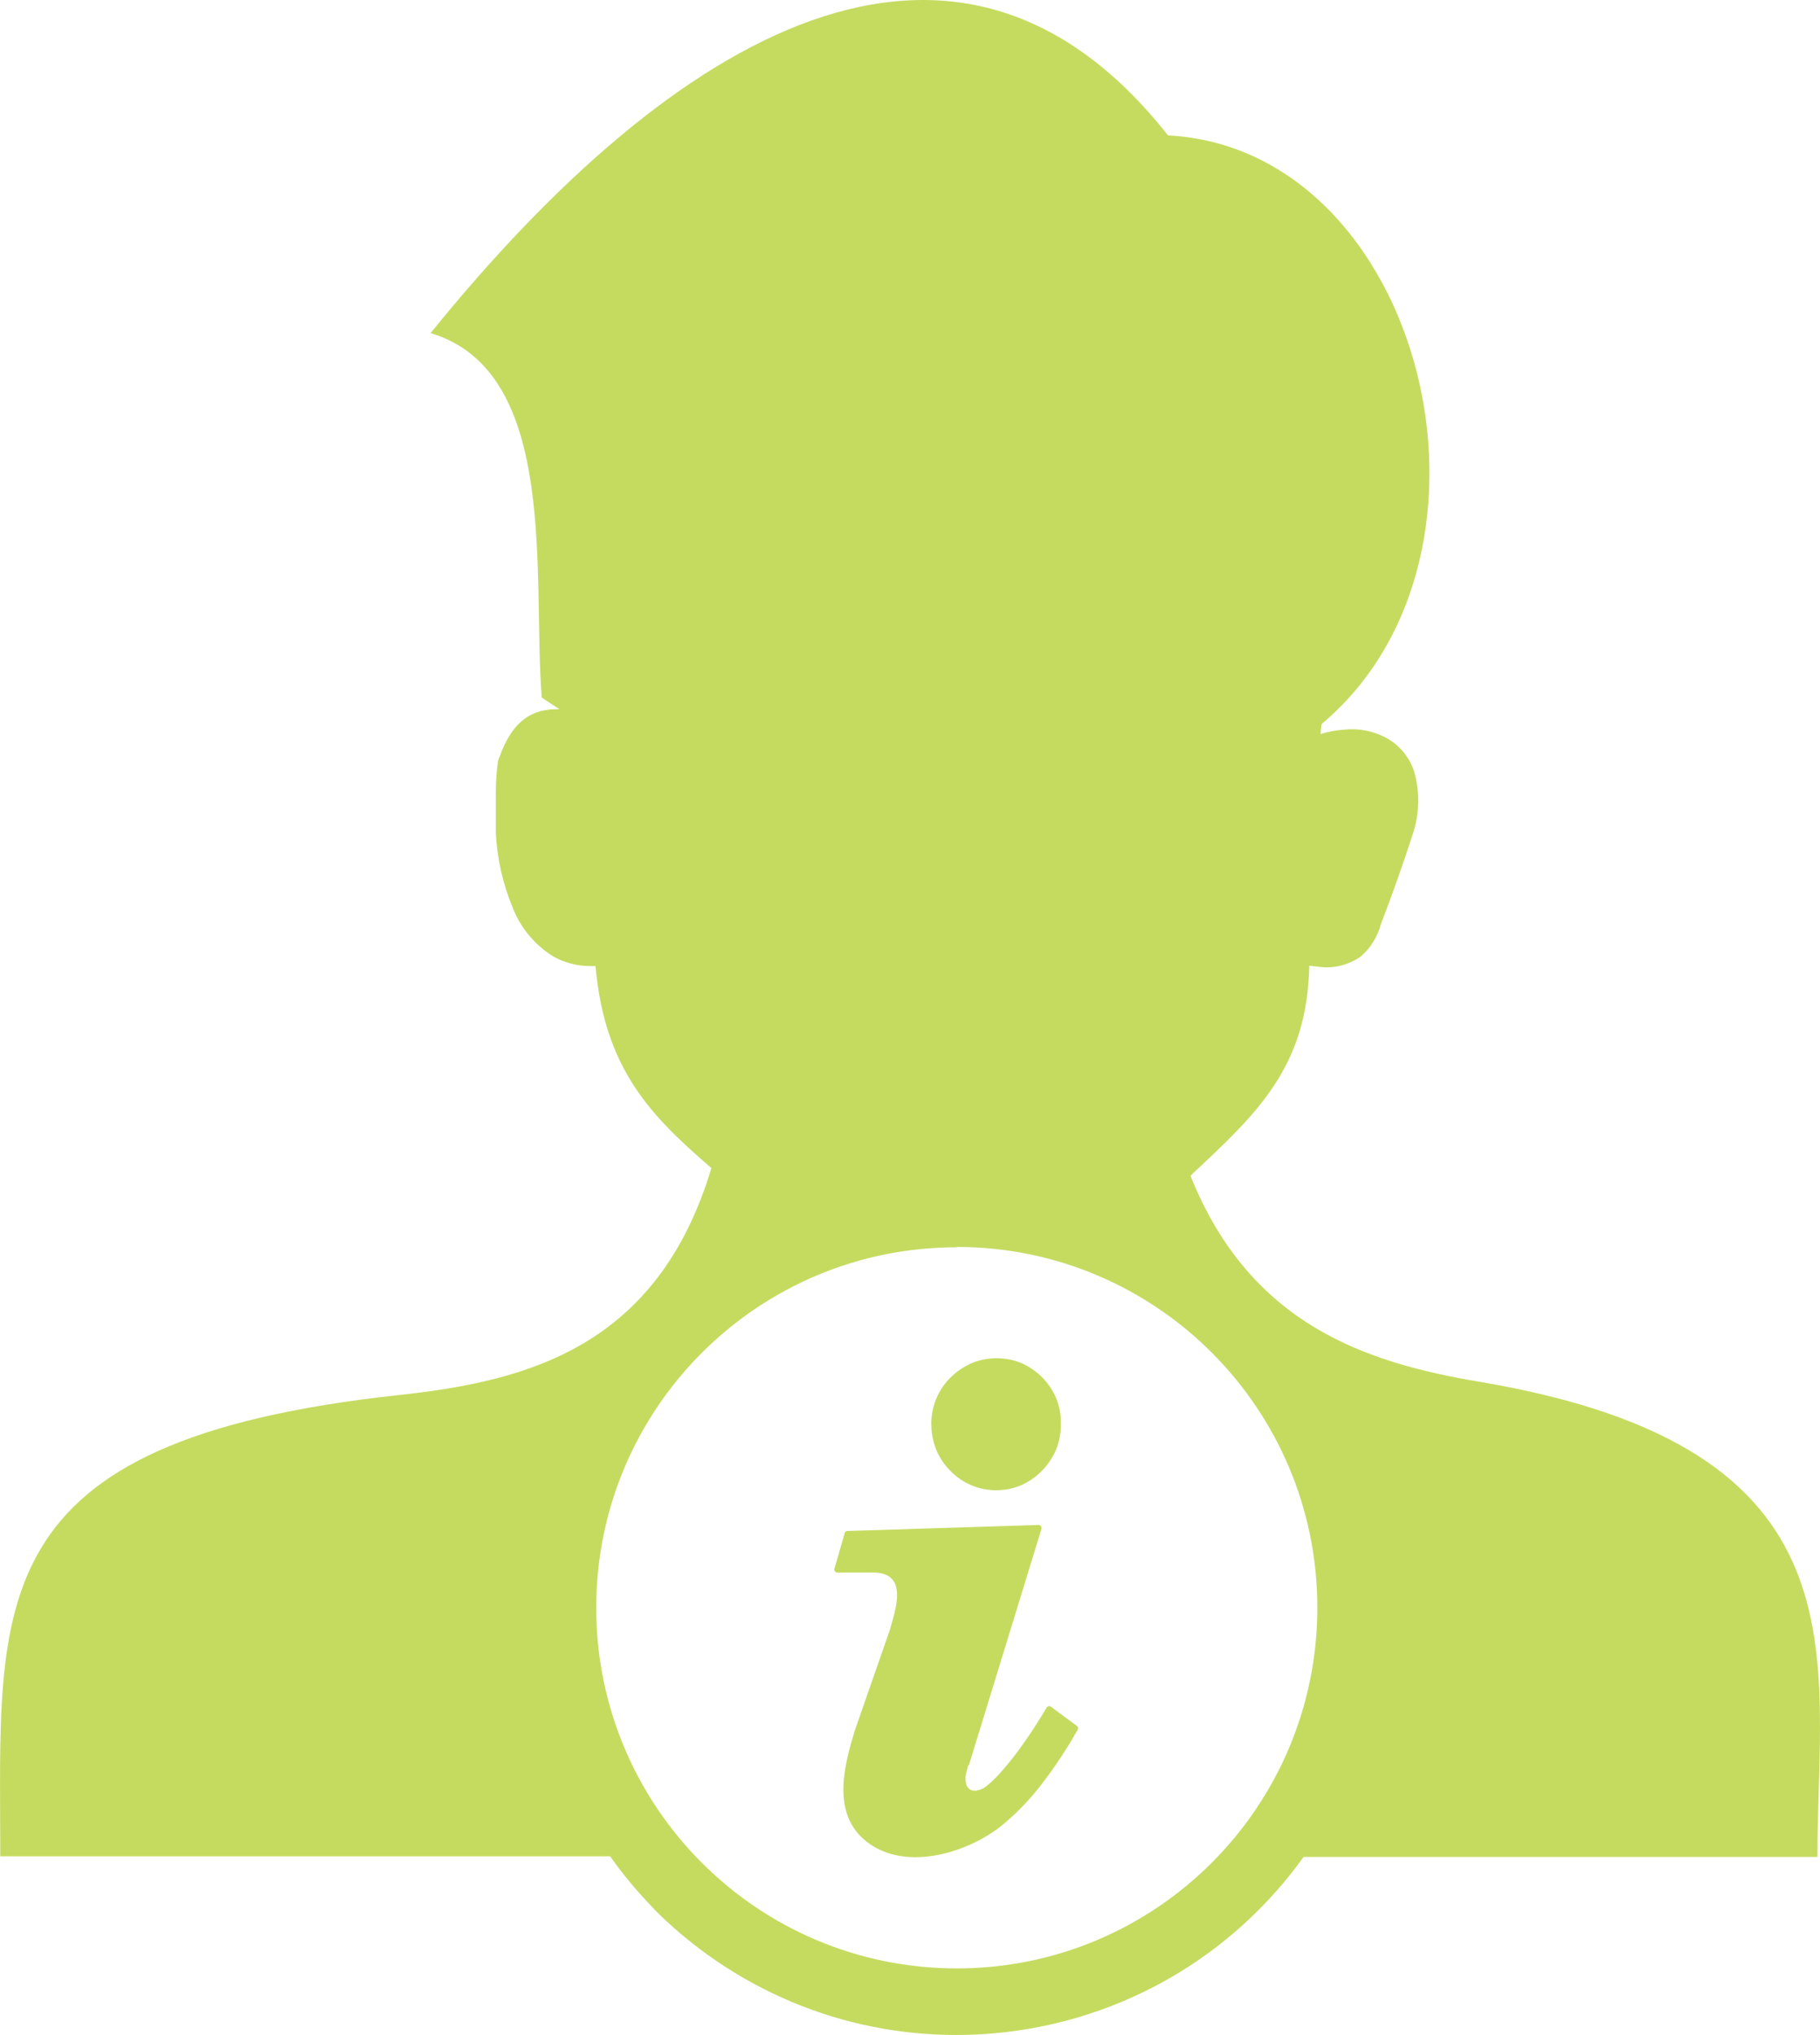 <?xml version="1.0" encoding="UTF-8"?><svg id="Layer_2" xmlns="http://www.w3.org/2000/svg" viewBox="0 0 203.88 227.85"><defs><style>.cls-1{fill:#c5db60;fill-rule:evenodd;}</style></defs><g id="Layer_1-2"><path class="cls-1" d="M48.24,37.29C75.61,3.48,107.16-14.86,130.84,15.16c28.52,1.5,39.96,46.82,17.21,65.91l-.13,1.13c.85-.27,1.74-.44,2.63-.5,1.6-.18,3.22,.13,4.65,.87,1.56,.82,2.73,2.24,3.25,3.93,.61,2.22,.56,4.57-.15,6.77-1.06,3.3-2.37,6.99-3.62,10.24-.37,1.38-1.14,2.62-2.21,3.56-1.39,1-3.12,1.42-4.82,1.17l-.98-.11c-.24,11.26-5.73,16.43-12.98,23.2l-.33,.32c6.69,16.69,19.64,20.94,32.51,23.09,43.82,7.42,37.72,30.73,37.72,53.18h-57.56c-15.42,21.46-45.31,26.36-66.77,10.95-2.1-1.51-4.08-3.19-5.9-5.01l-.41-.45c-1.67-1.73-3.21-3.59-4.6-5.56H.03c0-28.32-2.67-46.53,44.67-51.65,14.5-1.56,28.98-5.43,34.99-25.41-6.56-5.69-11.94-10.87-12.98-22.62h-.61c-1.46,0-2.89-.38-4.15-1.09-2.09-1.31-3.69-3.26-4.56-5.56-1.09-2.65-1.72-5.46-1.85-8.33h0v-4.19c0-1.61,.11-2.78,.22-3.56,.02-.23,.08-.46,.19-.67,1.46-4.12,3.71-5.45,6.71-5.36l-1.97-1.3c-1.08-13.31,2.06-36.42-12.41-40.8l-.04-.02Zm56.08,122.17c0-.97,.18-1.94,.56-2.84,.37-.9,.92-1.72,1.61-2.39,.69-.68,1.49-1.22,2.37-1.61,1.78-.72,3.78-.72,5.56,0,.87,.39,1.66,.94,2.34,1.61,.68,.69,1.21,1.5,1.58,2.39,.36,.9,.53,1.87,.5,2.84,.01,.96-.16,1.92-.52,2.82-.37,.89-.92,1.7-1.59,2.39-.67,.69-1.46,1.24-2.34,1.63-.87,.37-1.81,.56-2.76,.56-1.95,.02-3.82-.77-5.17-2.17-.68-.68-1.23-1.5-1.59-2.39-.36-.9-.55-1.87-.54-2.84Zm4.14,38.18l-.26,1.02c-.13,.85,0,1.85,1.04,1.85,.49-.05,.95-.25,1.32-.57,.68-.55,1.3-1.17,1.85-1.85,.83-.95,1.6-1.95,2.32-2.99,.82-1.15,1.65-2.45,2.52-3.91,.1-.15,.29-.2,.45-.11l2.99,2.21c.11,.13,.11,.32,0,.45-1.23,2.16-2.61,4.24-4.14,6.21-1.26,1.62-2.7,3.11-4.28,4.41h0c-3.95,3.21-11.26,5.38-15.56,1.54-3.5-3.15-2.13-8.27-.95-12.15l3.88-11.13c.65-2.3,2.23-6.55-1.85-6.55h-4.01c-.18,0-.32-.15-.33-.33l1.17-4.08c.03-.14,.17-.25,.32-.24l21.38-.67c.18-.01,.34,.13,.35,.31h0v.11l-8.14,26.5-.06-.04Zm-1.28-58.02c22.31,0,40.39,18.08,40.39,40.39s-18.08,40.39-40.39,40.39-40.38-18.07-40.39-40.37c0-22.3,18.07-40.37,40.37-40.37h.02v-.04Z"/></g></svg>